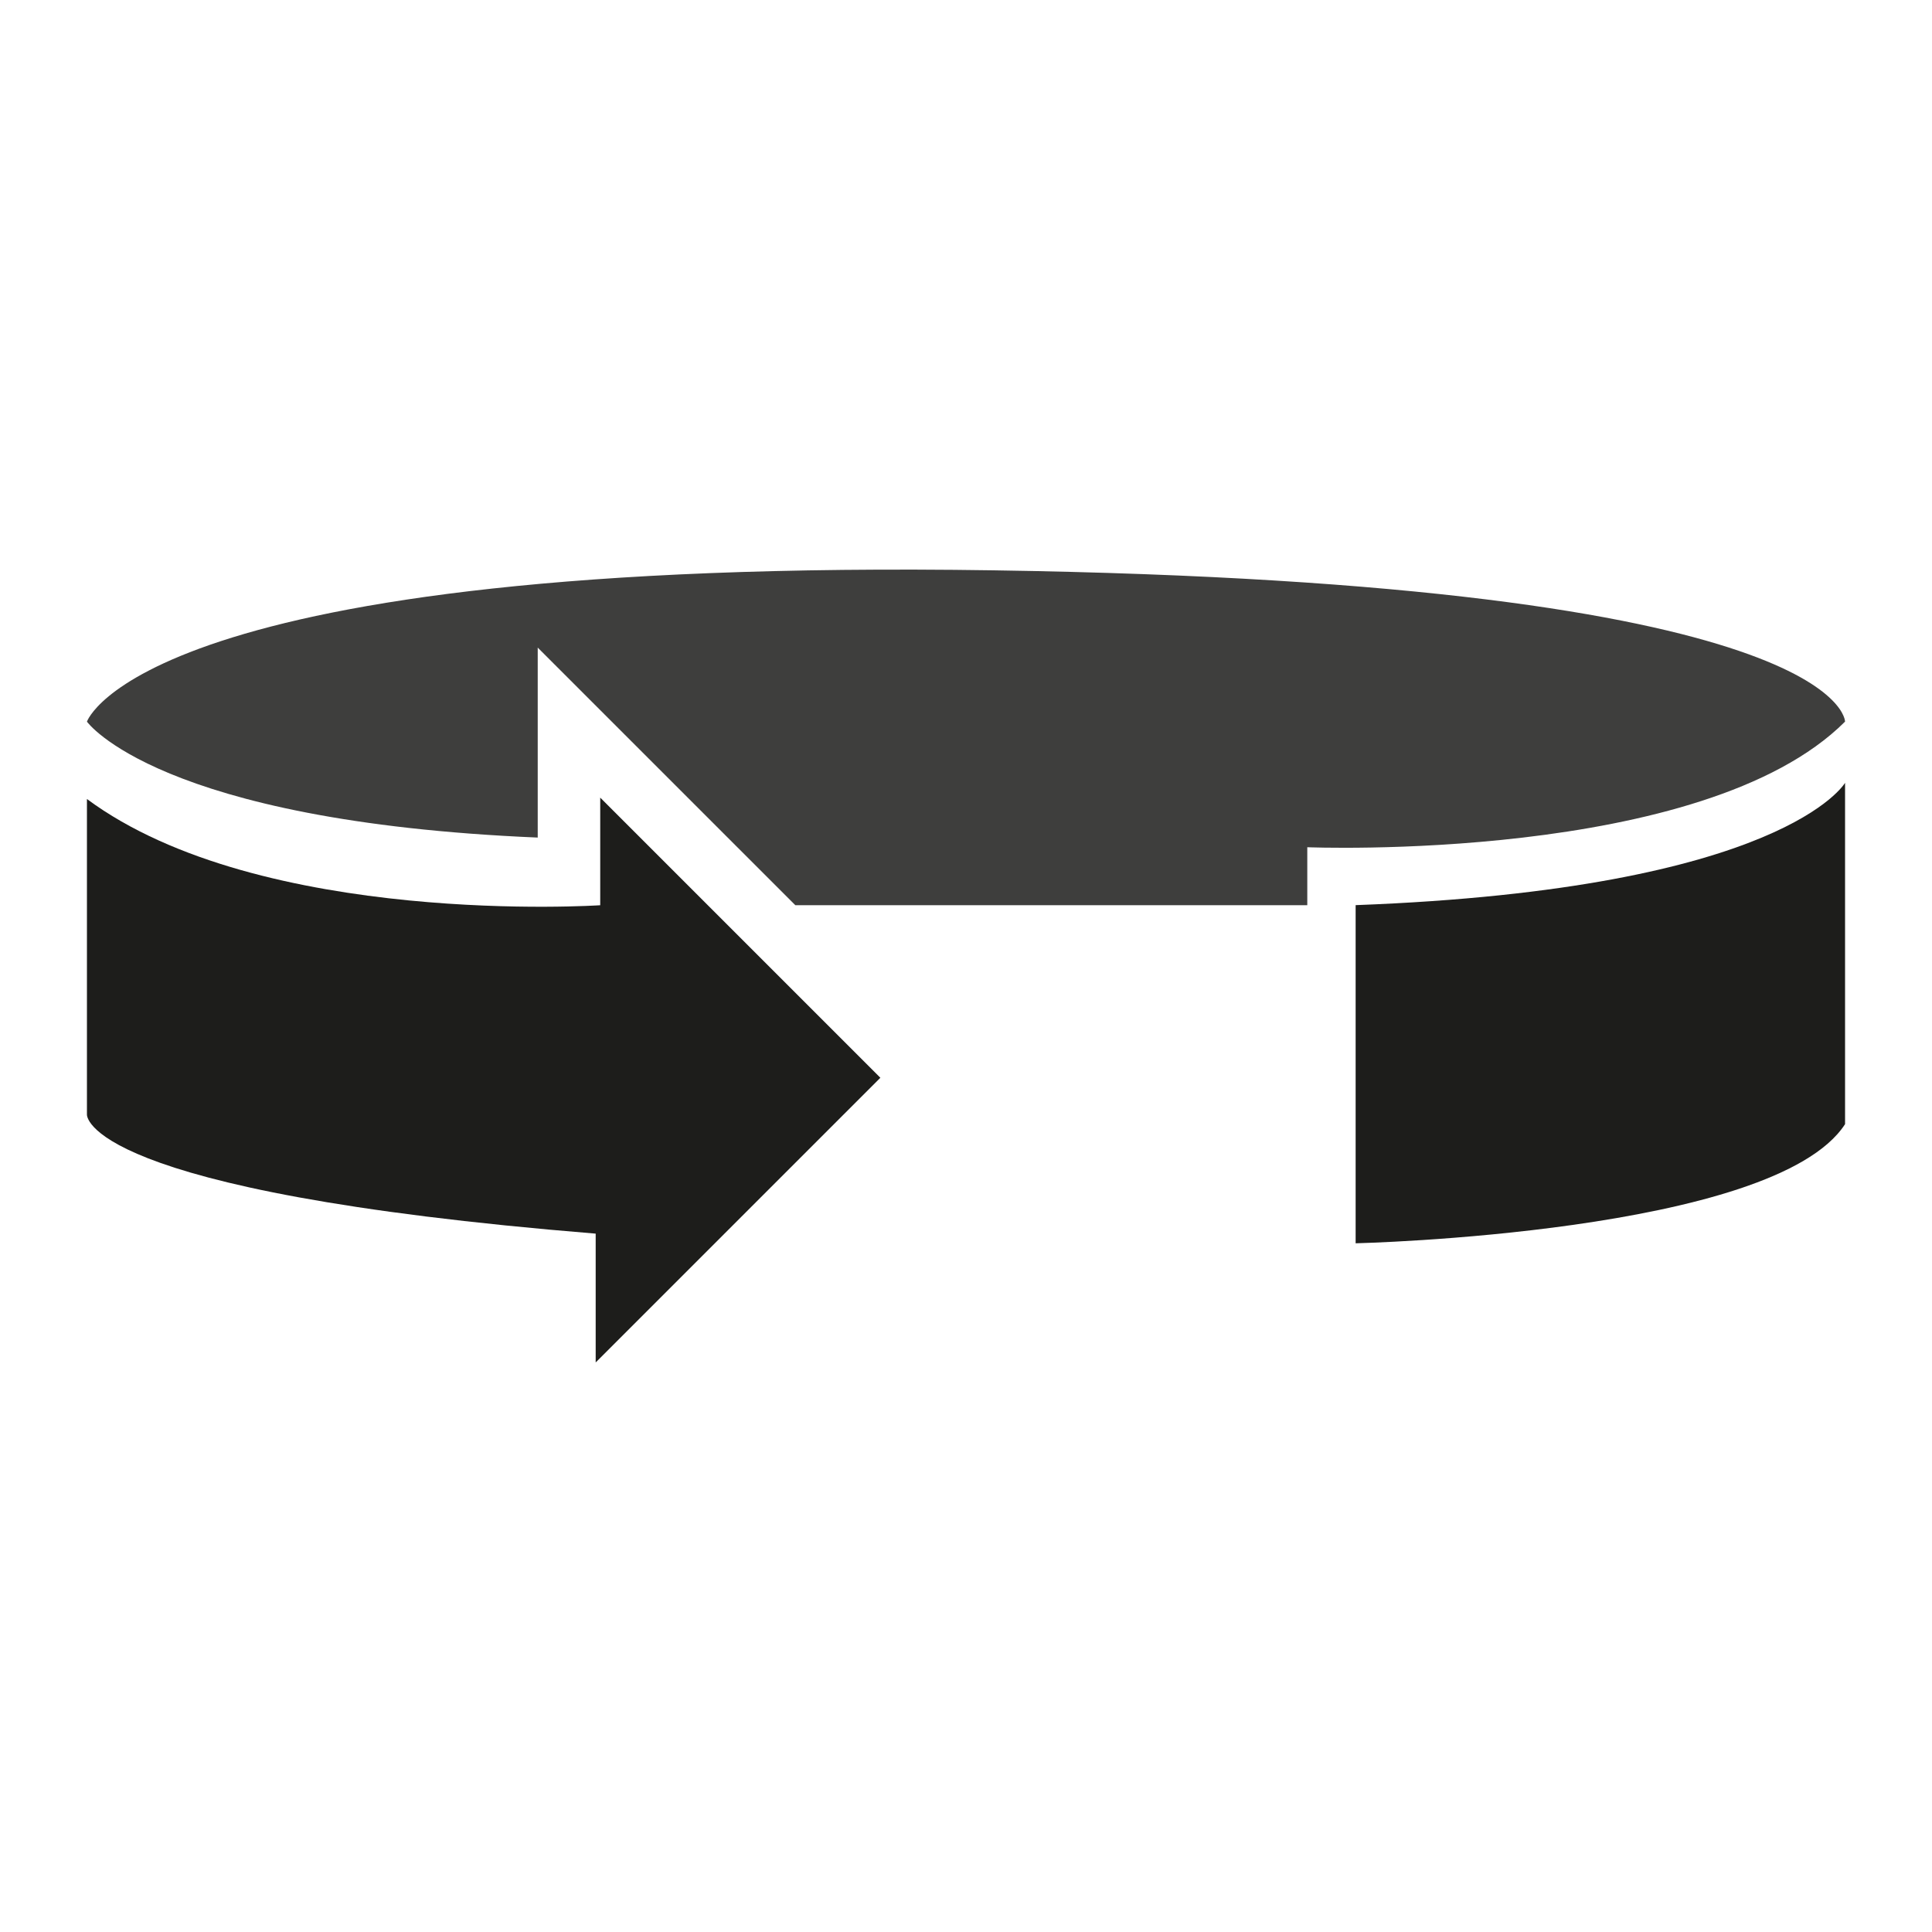 <?xml version="1.0" encoding="UTF-8"?>
<svg id="Layer_5" data-name="Layer 5" xmlns="http://www.w3.org/2000/svg" viewBox="0 0 400 400">
  <defs>
    <style>
      .cls-1 {
        opacity: .85;
      }

      .cls-1, .cls-2 {
        fill: #1d1d1b;
      }
    </style>
  </defs>
  <path class="cls-2" d="M280.67,187.41v70s86.67-2,101.33-24.67v-70.67s-12.67,22-101.33,25.33Z"/>
  <path class="cls-1" d="M382,149.41s.08-28.67-176.29-31.33c-176.37-2.67-187.71,31.33-187.71,31.33,0,0,14.67,20.67,93.33,24v-39.33s53.33,53.33,53.33,53.33h106v-12s82,3.33,111.33-26Z"/>
  <path class="cls-2" d="M18,165.41v65.33s-1.33,16,105.33,24.67v26.67s58.94-58.94,58.94-58.94l-58-58v22.28s-70.28,4.67-106.28-22Z"/>
</svg>